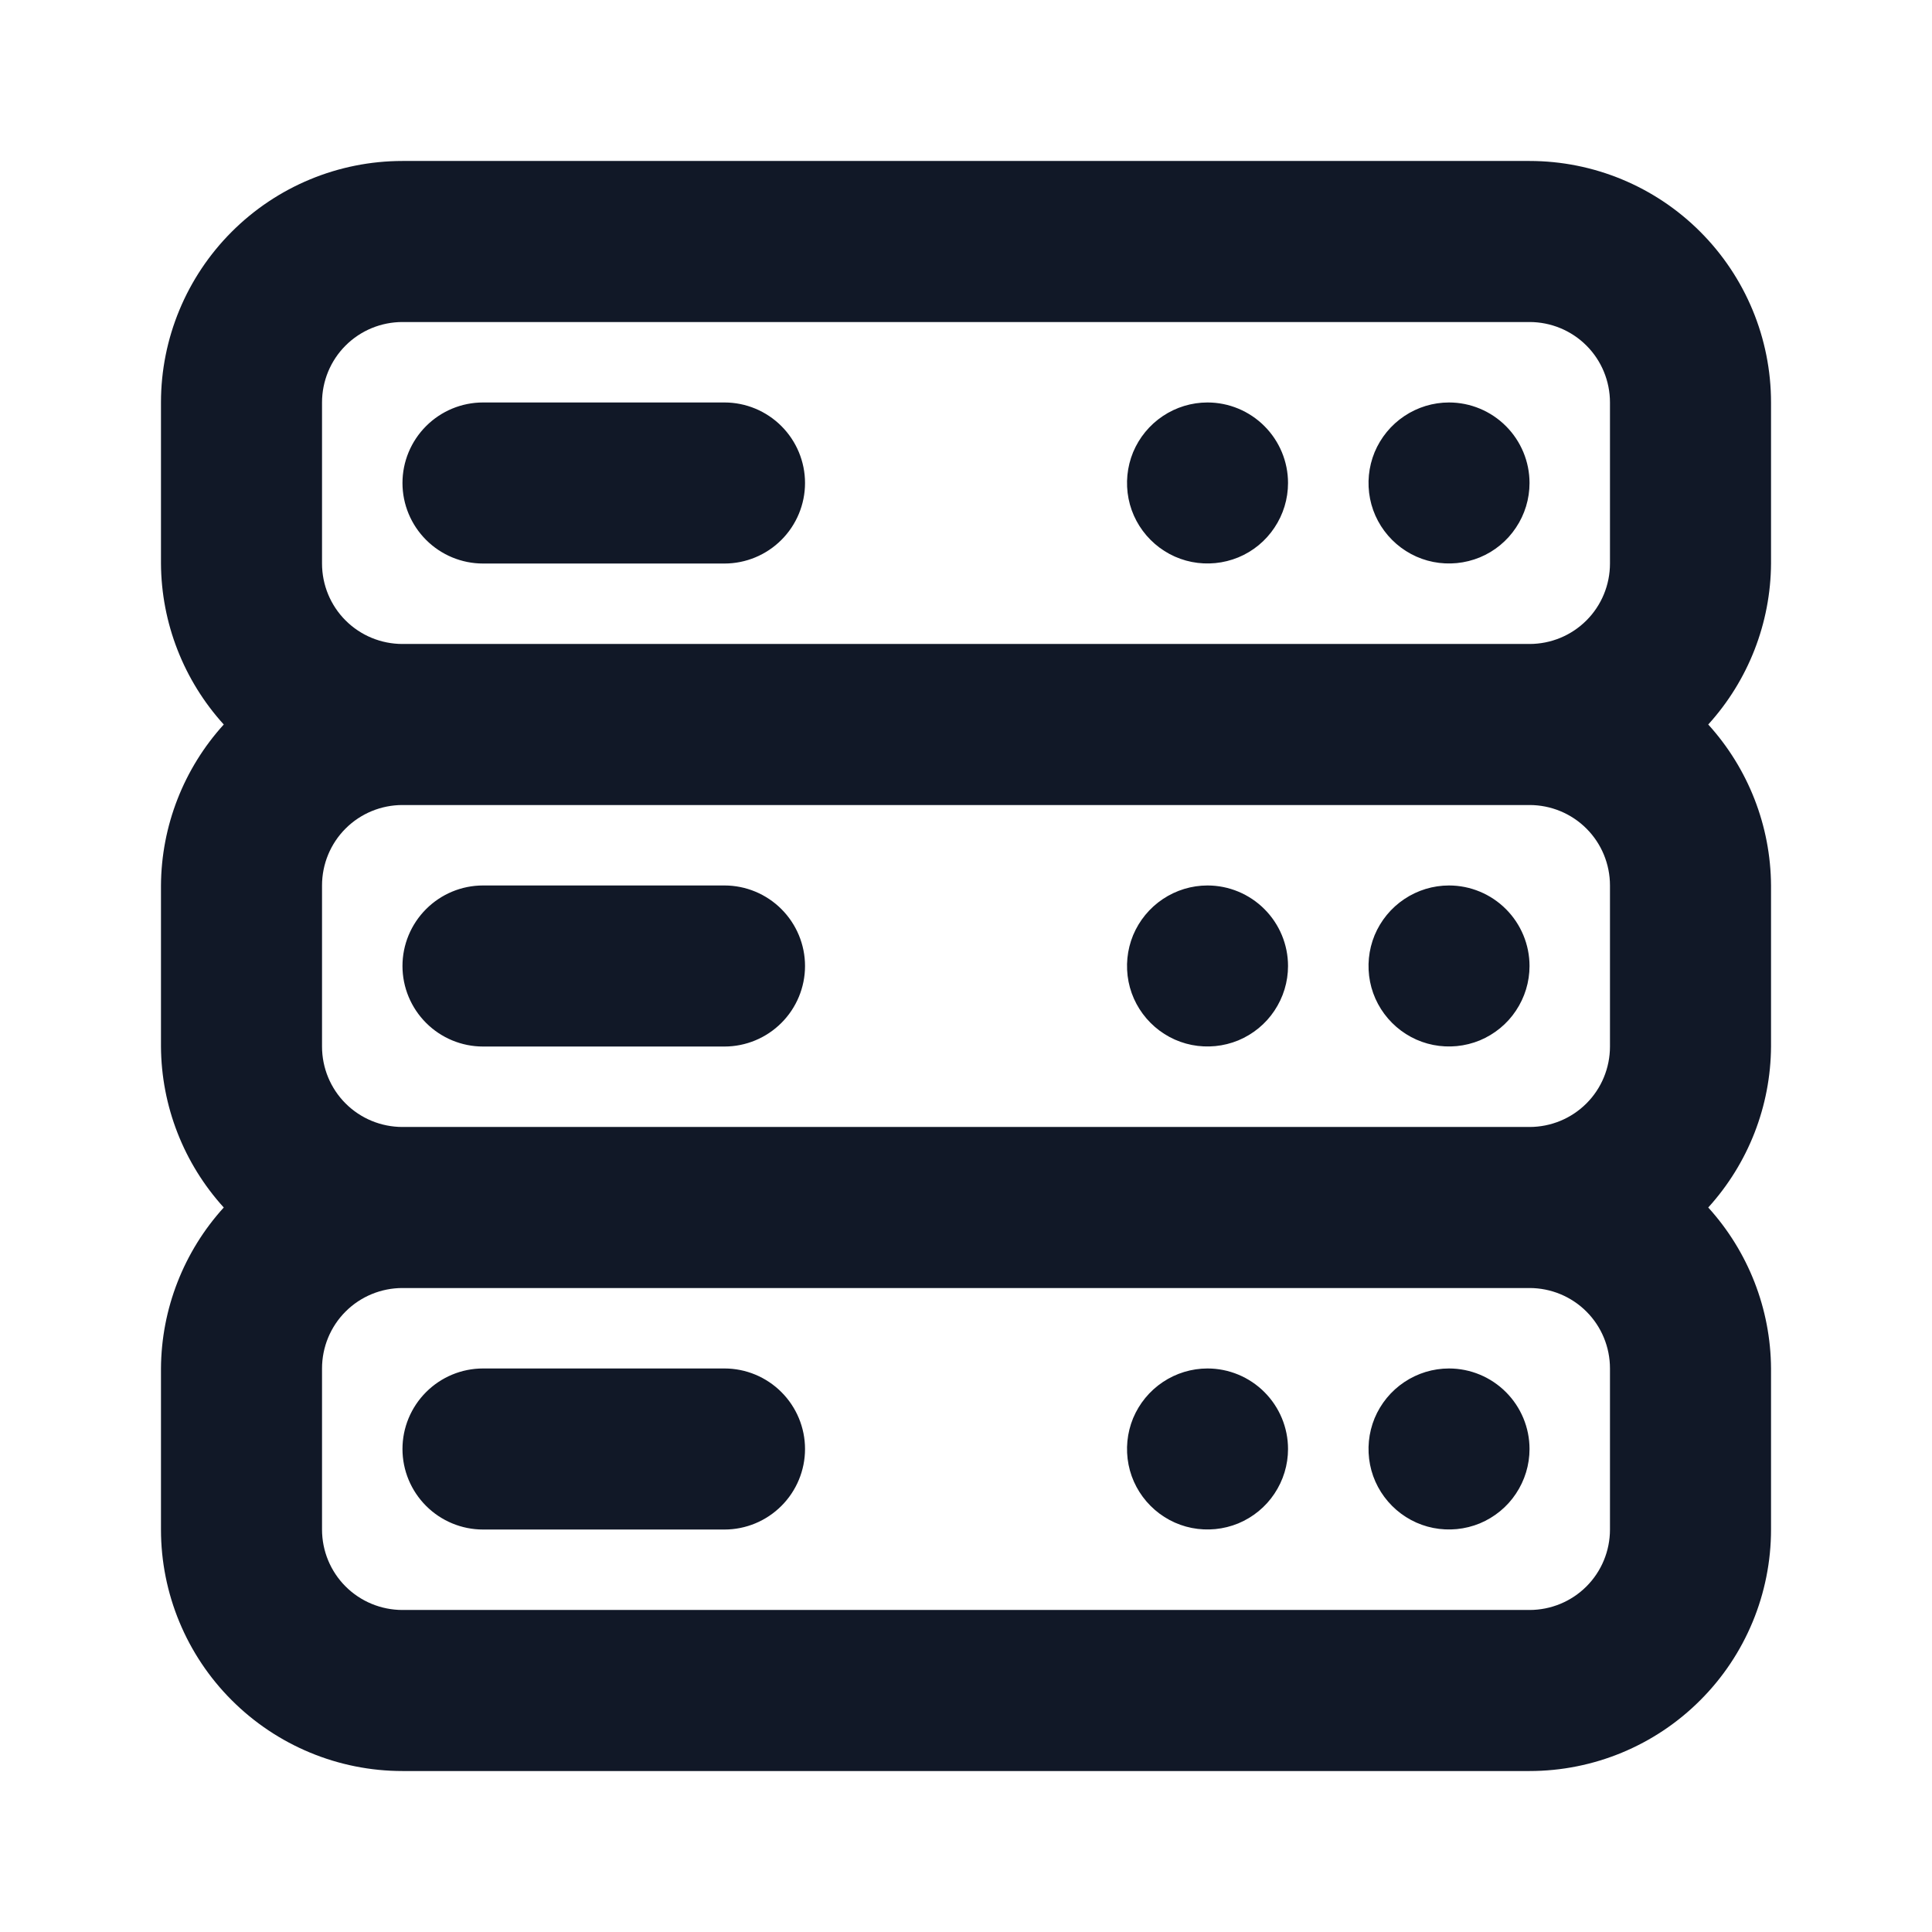 <svg width="22" height="22" viewBox="0 0 22 22" fill="none" xmlns="http://www.w3.org/2000/svg">
<path d="M13.75 15.583C13.569 15.583 13.392 15.637 13.241 15.738C13.09 15.839 12.973 15.982 12.903 16.149C12.834 16.317 12.816 16.501 12.851 16.679C12.886 16.857 12.974 17.02 13.102 17.148C13.23 17.276 13.393 17.364 13.571 17.399C13.749 17.434 13.933 17.416 14.101 17.347C14.268 17.277 14.412 17.16 14.512 17.009C14.613 16.858 14.667 16.681 14.667 16.5C14.667 16.257 14.57 16.024 14.398 15.852C14.226 15.68 13.993 15.583 13.75 15.583ZM8.25 15.583H5.5C5.257 15.583 5.024 15.68 4.852 15.852C4.68 16.024 4.583 16.257 4.583 16.5C4.583 16.743 4.68 16.976 4.852 17.148C5.024 17.32 5.257 17.417 5.5 17.417H8.25C8.493 17.417 8.726 17.32 8.898 17.148C9.07 16.976 9.167 16.743 9.167 16.5C9.167 16.257 9.07 16.024 8.898 15.852C8.726 15.68 8.493 15.583 8.25 15.583ZM16.5 15.583C16.319 15.583 16.142 15.637 15.991 15.738C15.84 15.839 15.723 15.982 15.653 16.149C15.584 16.317 15.566 16.501 15.601 16.679C15.636 16.857 15.724 17.02 15.852 17.148C15.98 17.276 16.143 17.364 16.321 17.399C16.499 17.434 16.683 17.416 16.851 17.347C17.018 17.277 17.162 17.16 17.262 17.009C17.363 16.858 17.417 16.681 17.417 16.5C17.417 16.257 17.32 16.024 17.148 15.852C16.976 15.68 16.743 15.583 16.5 15.583ZM13.75 10.083C13.569 10.083 13.392 10.137 13.241 10.238C13.09 10.339 12.973 10.482 12.903 10.649C12.834 10.817 12.816 11.001 12.851 11.179C12.886 11.357 12.974 11.52 13.102 11.648C13.23 11.776 13.393 11.864 13.571 11.899C13.749 11.934 13.933 11.916 14.101 11.847C14.268 11.777 14.412 11.66 14.512 11.509C14.613 11.358 14.667 11.181 14.667 11C14.667 10.757 14.57 10.524 14.398 10.352C14.226 10.18 13.993 10.083 13.75 10.083ZM8.25 10.083H5.5C5.257 10.083 5.024 10.18 4.852 10.352C4.68 10.524 4.583 10.757 4.583 11C4.583 11.243 4.68 11.476 4.852 11.648C5.024 11.82 5.257 11.917 5.5 11.917H8.25C8.493 11.917 8.726 11.82 8.898 11.648C9.07 11.476 9.167 11.243 9.167 11C9.167 10.757 9.07 10.524 8.898 10.352C8.726 10.18 8.493 10.083 8.25 10.083ZM16.5 4.583C16.319 4.583 16.142 4.637 15.991 4.738C15.84 4.839 15.723 4.982 15.653 5.149C15.584 5.317 15.566 5.501 15.601 5.679C15.636 5.857 15.724 6.02 15.852 6.148C15.98 6.276 16.143 6.364 16.321 6.399C16.499 6.434 16.683 6.416 16.851 6.347C17.018 6.278 17.162 6.16 17.262 6.009C17.363 5.859 17.417 5.681 17.417 5.5C17.417 5.257 17.32 5.024 17.148 4.852C16.976 4.68 16.743 4.583 16.5 4.583ZM16.5 10.083C16.319 10.083 16.142 10.137 15.991 10.238C15.84 10.339 15.723 10.482 15.653 10.649C15.584 10.817 15.566 11.001 15.601 11.179C15.636 11.357 15.724 11.52 15.852 11.648C15.98 11.776 16.143 11.864 16.321 11.899C16.499 11.934 16.683 11.916 16.851 11.847C17.018 11.777 17.162 11.66 17.262 11.509C17.363 11.358 17.417 11.181 17.417 11C17.417 10.757 17.32 10.524 17.148 10.352C16.976 10.18 16.743 10.083 16.5 10.083ZM20.167 4.583C20.167 3.854 19.877 3.155 19.361 2.639C18.846 2.123 18.146 1.833 17.417 1.833H4.583C3.854 1.833 3.155 2.123 2.639 2.639C2.123 3.155 1.833 3.854 1.833 4.583V6.417C1.837 7.095 2.092 7.748 2.548 8.25C2.092 8.752 1.837 9.405 1.833 10.083V11.917C1.837 12.595 2.092 13.248 2.548 13.75C2.092 14.252 1.837 14.905 1.833 15.583V17.417C1.833 18.146 2.123 18.846 2.639 19.361C3.155 19.877 3.854 20.167 4.583 20.167H17.417C18.146 20.167 18.846 19.877 19.361 19.361C19.877 18.846 20.167 18.146 20.167 17.417V15.583C20.163 14.905 19.908 14.252 19.452 13.75C19.908 13.248 20.163 12.595 20.167 11.917V10.083C20.163 9.405 19.908 8.752 19.452 8.25C19.908 7.748 20.163 7.095 20.167 6.417V4.583ZM18.333 17.417C18.333 17.66 18.237 17.893 18.065 18.065C17.893 18.237 17.66 18.333 17.417 18.333H4.583C4.34 18.333 4.107 18.237 3.935 18.065C3.763 17.893 3.667 17.66 3.667 17.417V15.583C3.667 15.34 3.763 15.107 3.935 14.935C4.107 14.763 4.34 14.667 4.583 14.667H17.417C17.66 14.667 17.893 14.763 18.065 14.935C18.237 15.107 18.333 15.34 18.333 15.583V17.417ZM18.333 11.917C18.333 12.16 18.237 12.393 18.065 12.565C17.893 12.737 17.66 12.833 17.417 12.833H4.583C4.34 12.833 4.107 12.737 3.935 12.565C3.763 12.393 3.667 12.16 3.667 11.917V10.083C3.667 9.84 3.763 9.607 3.935 9.435C4.107 9.263 4.34 9.167 4.583 9.167H17.417C17.66 9.167 17.893 9.263 18.065 9.435C18.237 9.607 18.333 9.84 18.333 10.083V11.917ZM18.333 6.417C18.333 6.66 18.237 6.893 18.065 7.065C17.893 7.237 17.66 7.333 17.417 7.333H4.583C4.34 7.333 4.107 7.237 3.935 7.065C3.763 6.893 3.667 6.66 3.667 6.417V4.583C3.667 4.34 3.763 4.107 3.935 3.935C4.107 3.763 4.34 3.667 4.583 3.667H17.417C17.66 3.667 17.893 3.763 18.065 3.935C18.237 4.107 18.333 4.34 18.333 4.583V6.417ZM13.75 4.583C13.569 4.583 13.392 4.637 13.241 4.738C13.09 4.839 12.973 4.982 12.903 5.149C12.834 5.317 12.816 5.501 12.851 5.679C12.886 5.857 12.974 6.02 13.102 6.148C13.23 6.276 13.393 6.364 13.571 6.399C13.749 6.434 13.933 6.416 14.101 6.347C14.268 6.278 14.412 6.16 14.512 6.009C14.613 5.859 14.667 5.681 14.667 5.5C14.667 5.257 14.57 5.024 14.398 4.852C14.226 4.68 13.993 4.583 13.75 4.583ZM8.25 4.583H5.5C5.257 4.583 5.024 4.68 4.852 4.852C4.68 5.024 4.583 5.257 4.583 5.5C4.583 5.743 4.68 5.976 4.852 6.148C5.024 6.32 5.257 6.417 5.5 6.417H8.25C8.493 6.417 8.726 6.32 8.898 6.148C9.07 5.976 9.167 5.743 9.167 5.5C9.167 5.257 9.07 5.024 8.898 4.852C8.726 4.68 8.493 4.583 8.25 4.583Z" fill="#111827"/>
</svg>
